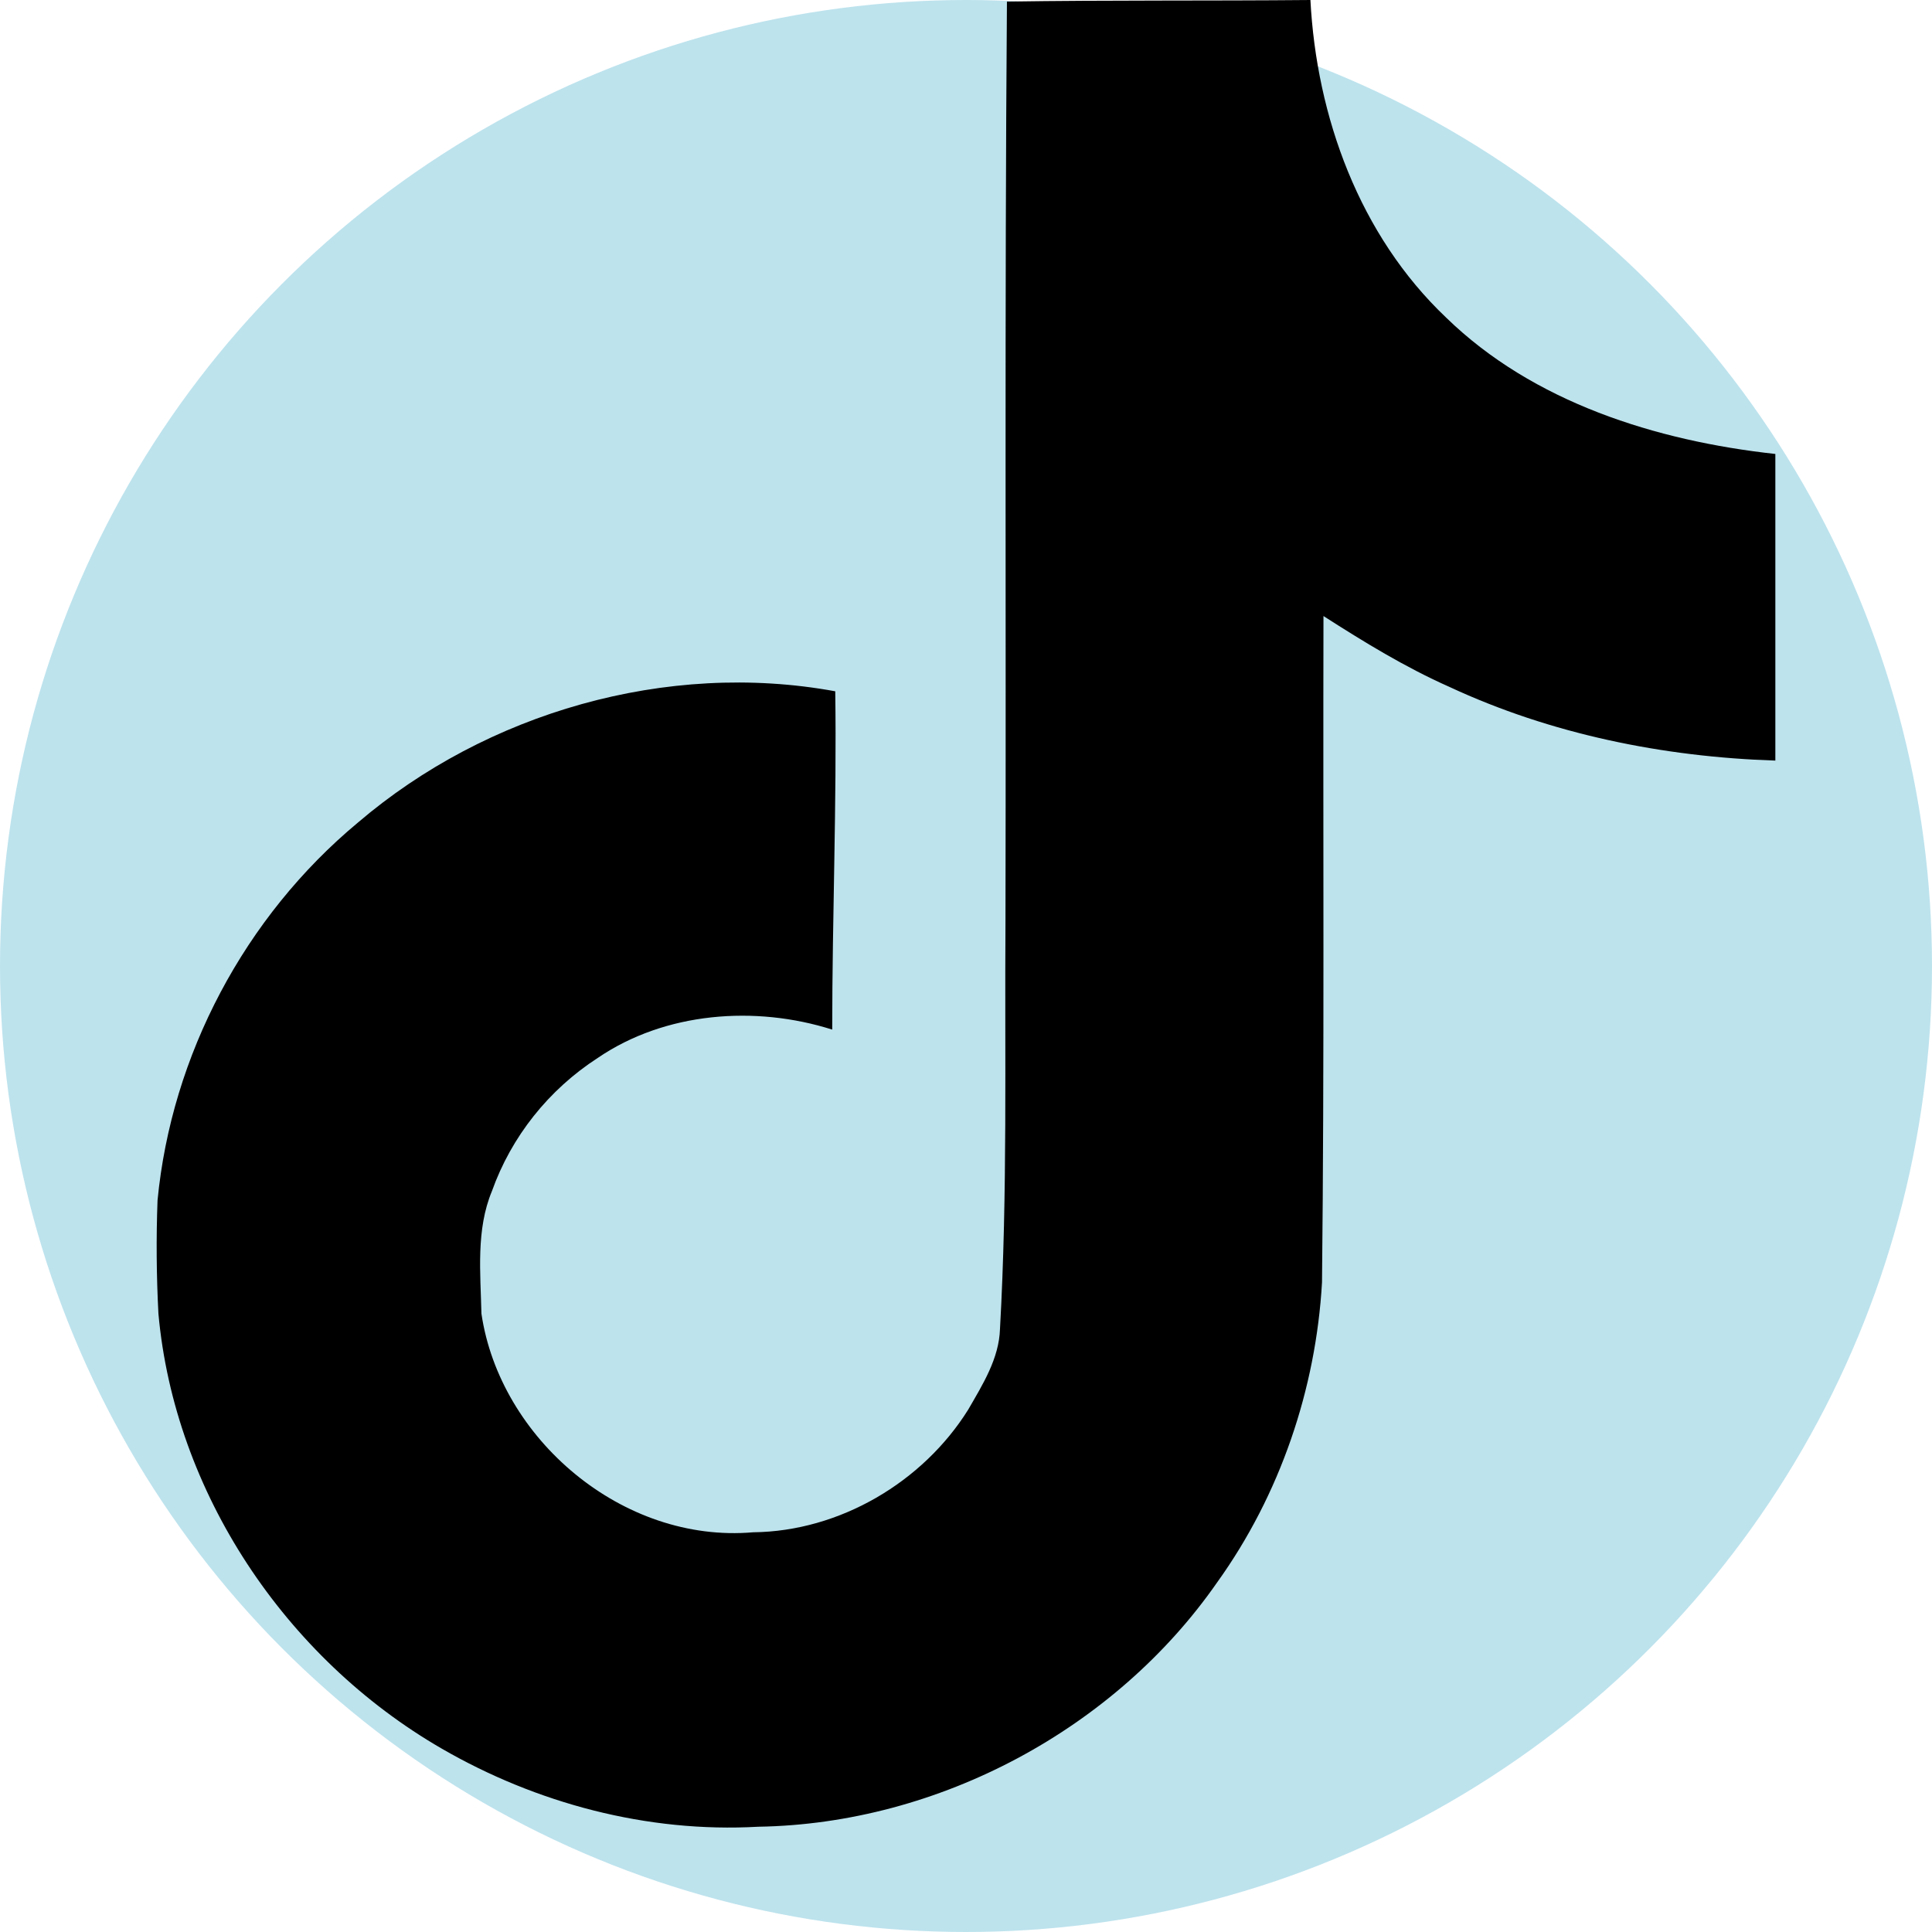 <svg width="37" height="37" viewBox="0 0 37 37" fill="none" xmlns="http://www.w3.org/2000/svg">
<circle cx="18.5" cy="18.5" r="18.5" fill="#BDE3ED"/>
<path d="M19.283 0.03C21.229 0 23.164 0.018 25.096 0C25.213 2.232 26.032 4.506 27.698 6.085C29.36 7.703 31.712 8.443 34 8.694V14.566C31.856 14.497 29.701 14.06 27.756 13.154C26.908 12.778 26.119 12.293 25.346 11.798C25.336 16.059 25.364 20.315 25.318 24.559C25.202 26.598 24.516 28.627 23.308 30.307C21.363 33.104 17.988 34.928 14.521 34.984C12.394 35.104 10.27 34.535 8.458 33.487C5.455 31.75 3.342 28.57 3.034 25.158C2.996 24.435 2.99 23.711 3.017 22.988C3.284 20.212 4.684 17.558 6.856 15.752C9.318 13.649 12.767 12.647 15.996 13.239C16.026 15.4 15.938 17.558 15.938 19.718C14.463 19.25 12.739 19.381 11.45 20.259C10.507 20.869 9.794 21.766 9.421 22.811C9.114 23.551 9.202 24.372 9.22 25.158C9.573 27.551 11.919 29.562 14.424 29.345C16.084 29.327 17.675 28.382 18.541 26.998C18.82 26.514 19.134 26.018 19.151 25.448C19.297 22.84 19.239 20.242 19.256 17.633C19.269 11.754 19.239 5.891 19.284 0.031L19.283 0.03Z" fill="black"/>
</svg>

